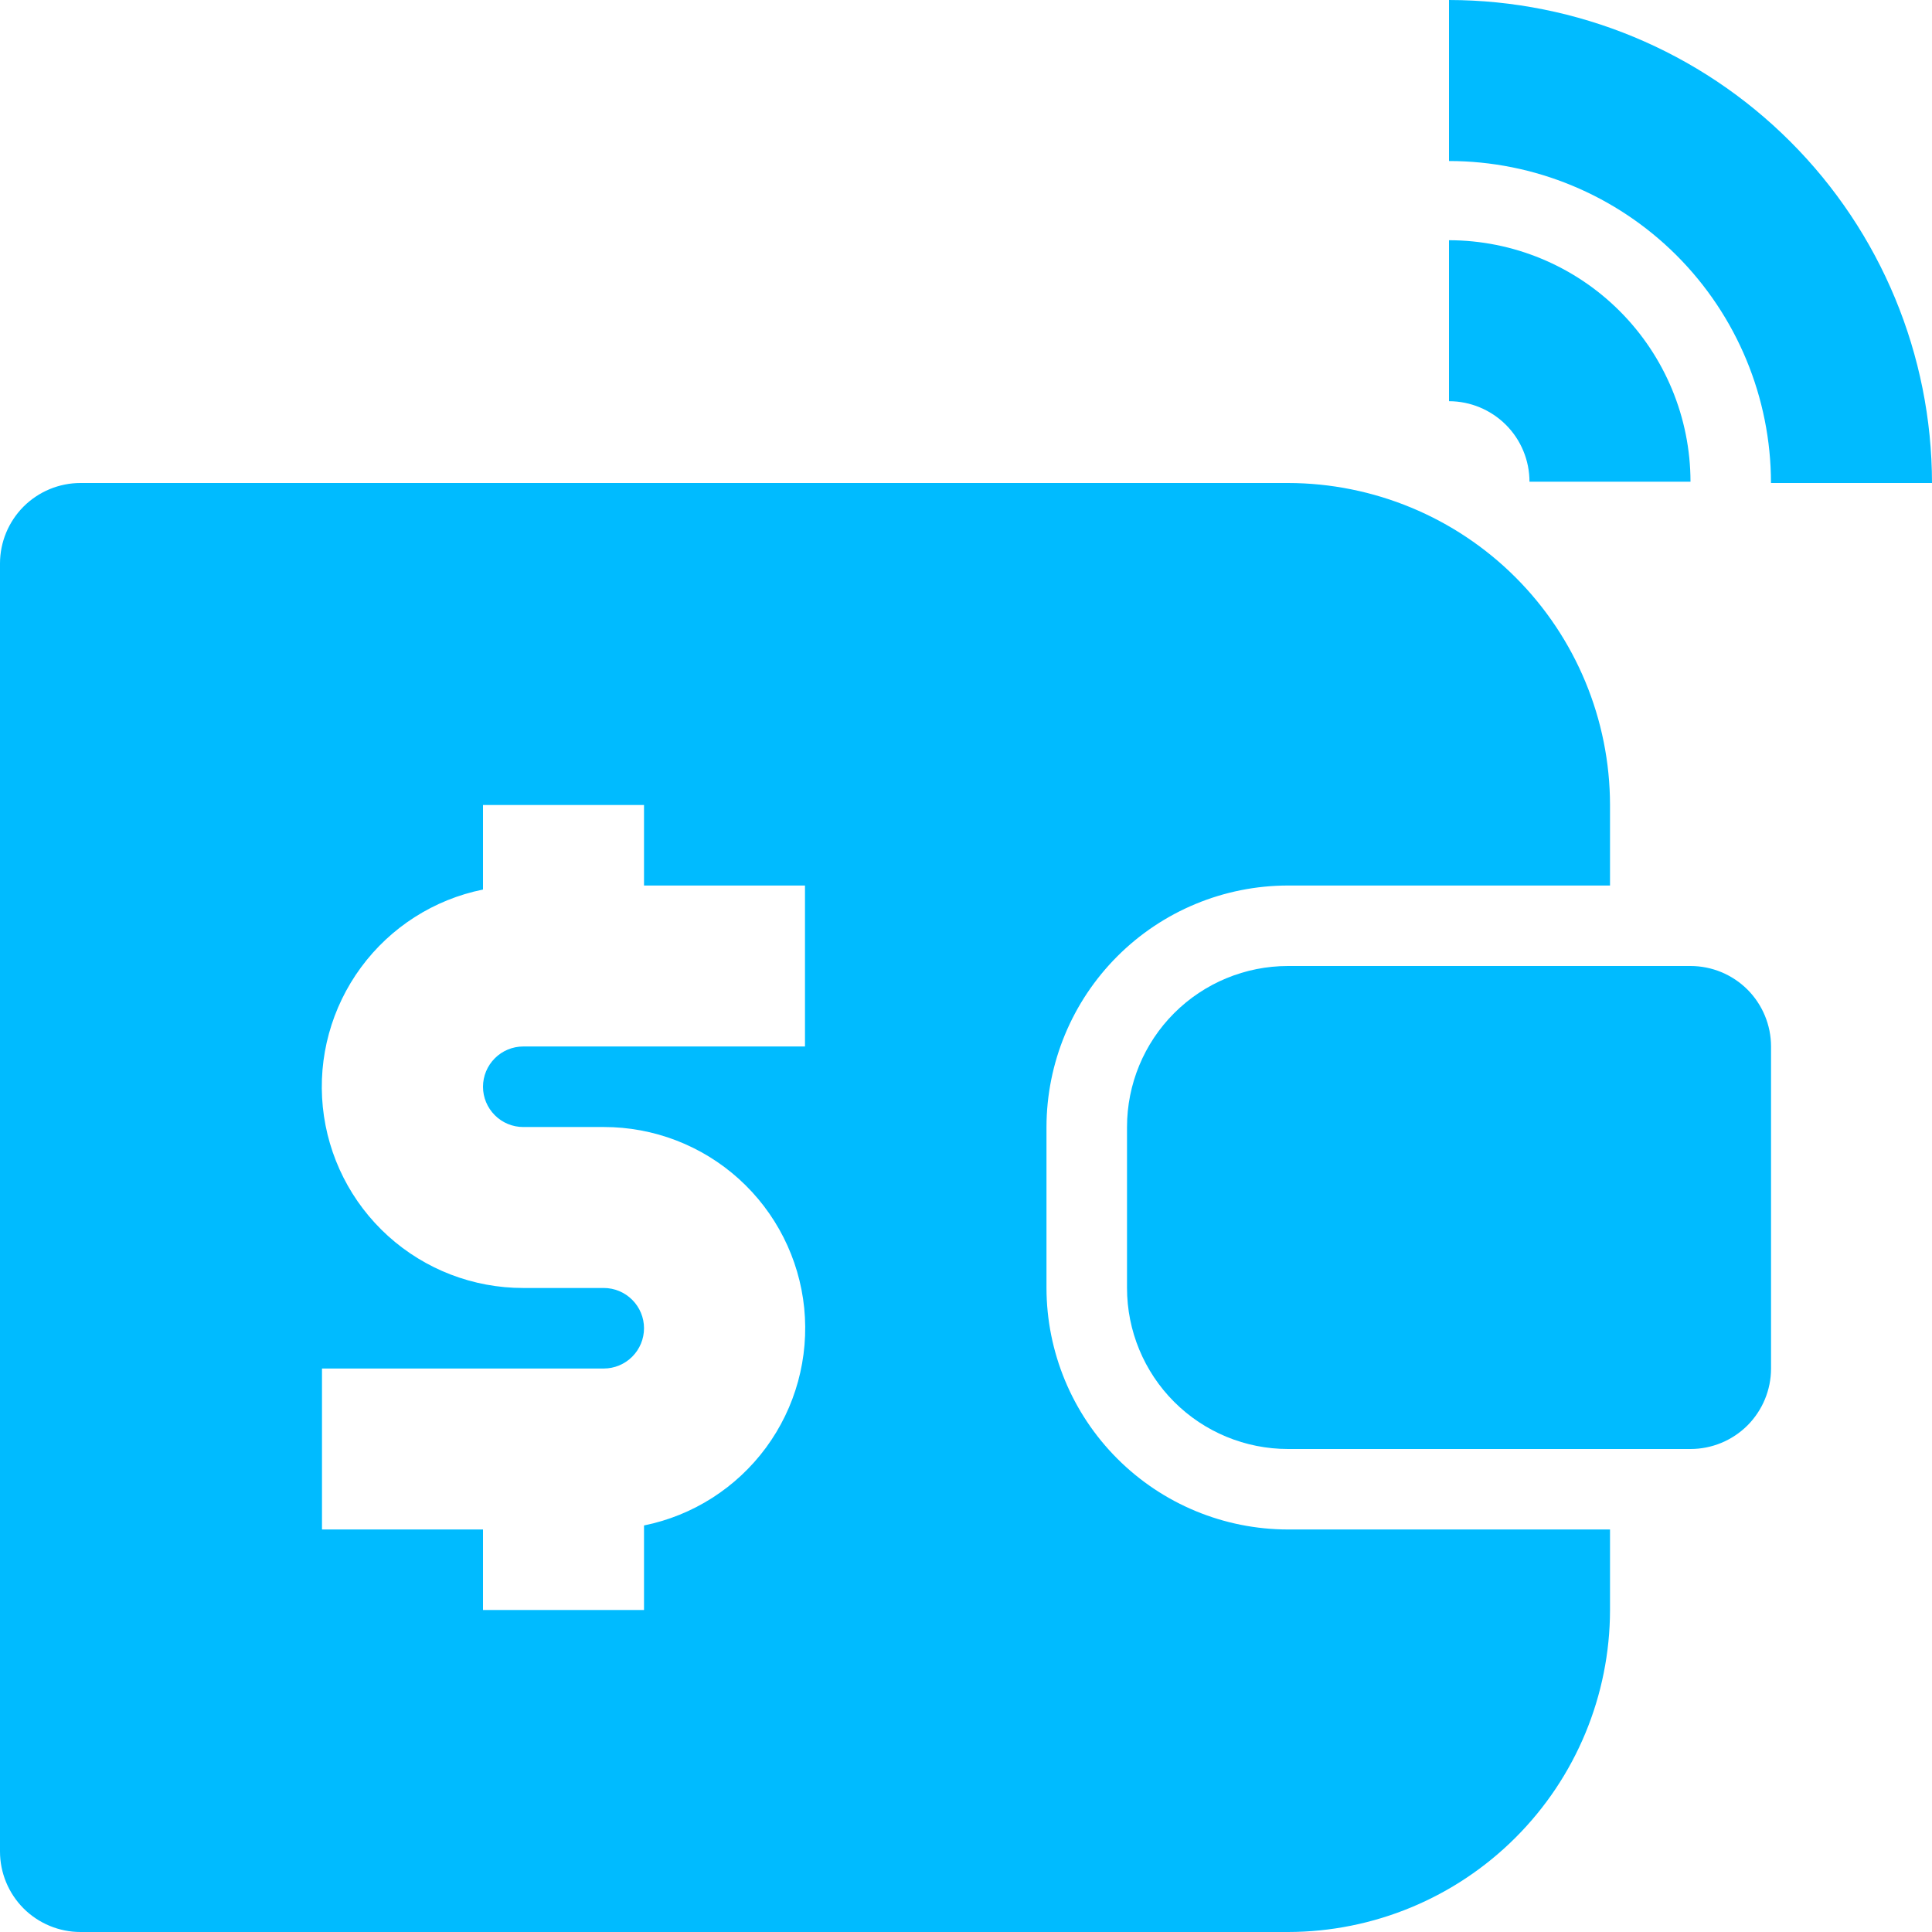 <svg width="35" height="35" viewBox="0 0 35 35" fill="none" xmlns="http://www.w3.org/2000/svg">
<path d="M27.708 8.727H30.625C30.624 7.567 30.162 6.455 29.342 5.635C28.522 4.815 27.41 4.353 26.25 4.352V7.268C26.637 7.269 27.007 7.423 27.281 7.696C27.554 7.969 27.708 8.34 27.708 8.727Z" fill="#00BBFF"/>
<path d="M26.25 0V2.917C27.797 2.918 29.279 3.534 30.373 4.627C31.466 5.721 32.082 7.203 32.083 8.75H35C34.997 6.43 34.075 4.206 32.434 2.566C30.794 0.925 28.57 0.003 26.25 0V0Z" fill="#00BBFF"/>
<path d="M18.958 23.333V20.417C18.96 19.257 19.421 18.145 20.241 17.325C21.061 16.504 22.173 16.043 23.333 16.042H29.167V14.583C29.165 13.037 28.55 11.554 27.456 10.46C26.363 9.367 24.88 8.752 23.333 8.75H1.458C1.072 8.75 0.701 8.904 0.427 9.177C0.154 9.451 0 9.822 0 10.208L0 33.542C0 33.928 0.154 34.299 0.427 34.573C0.701 34.846 1.072 35 1.458 35H23.333C24.88 34.998 26.363 34.383 27.456 33.289C28.55 32.196 29.165 30.713 29.167 29.167V27.708H23.333C22.173 27.707 21.061 27.246 20.241 26.425C19.421 25.605 18.96 24.493 18.958 23.333ZM14.583 18.958H9.479C9.286 18.958 9.1 19.035 8.964 19.172C8.827 19.309 8.75 19.494 8.75 19.688C8.75 19.881 8.827 20.066 8.964 20.203C9.1 20.34 9.286 20.417 9.479 20.417H10.938C11.842 20.416 12.714 20.751 13.385 21.357C14.056 21.963 14.478 22.797 14.569 23.696C14.659 24.596 14.413 25.497 13.877 26.225C13.34 26.953 12.553 27.456 11.667 27.635V29.167H8.75V27.708H5.833V24.792H10.938C11.131 24.792 11.316 24.715 11.453 24.578C11.59 24.441 11.667 24.256 11.667 24.062C11.667 23.869 11.59 23.684 11.453 23.547C11.316 23.41 11.131 23.333 10.938 23.333H9.479C8.575 23.334 7.703 22.999 7.032 22.393C6.361 21.787 5.939 20.953 5.848 20.054C5.757 19.154 6.004 18.253 6.54 17.525C7.076 16.797 7.864 16.294 8.75 16.115V14.583H11.667V16.042H14.583V18.958Z" fill="#00BBFF"/>
<path d="M30.625 17.5H23.334C22.56 17.5 21.818 17.807 21.271 18.354C20.724 18.901 20.417 19.643 20.417 20.417V23.333C20.417 24.107 20.724 24.849 21.271 25.396C21.818 25.943 22.56 26.25 23.334 26.25H30.625C31.012 26.25 31.383 26.096 31.657 25.823C31.93 25.549 32.084 25.178 32.084 24.792V18.958C32.084 18.572 31.93 18.201 31.657 17.927C31.383 17.654 31.012 17.5 30.625 17.5Z" fill="#00BBFF"/>
</svg>
